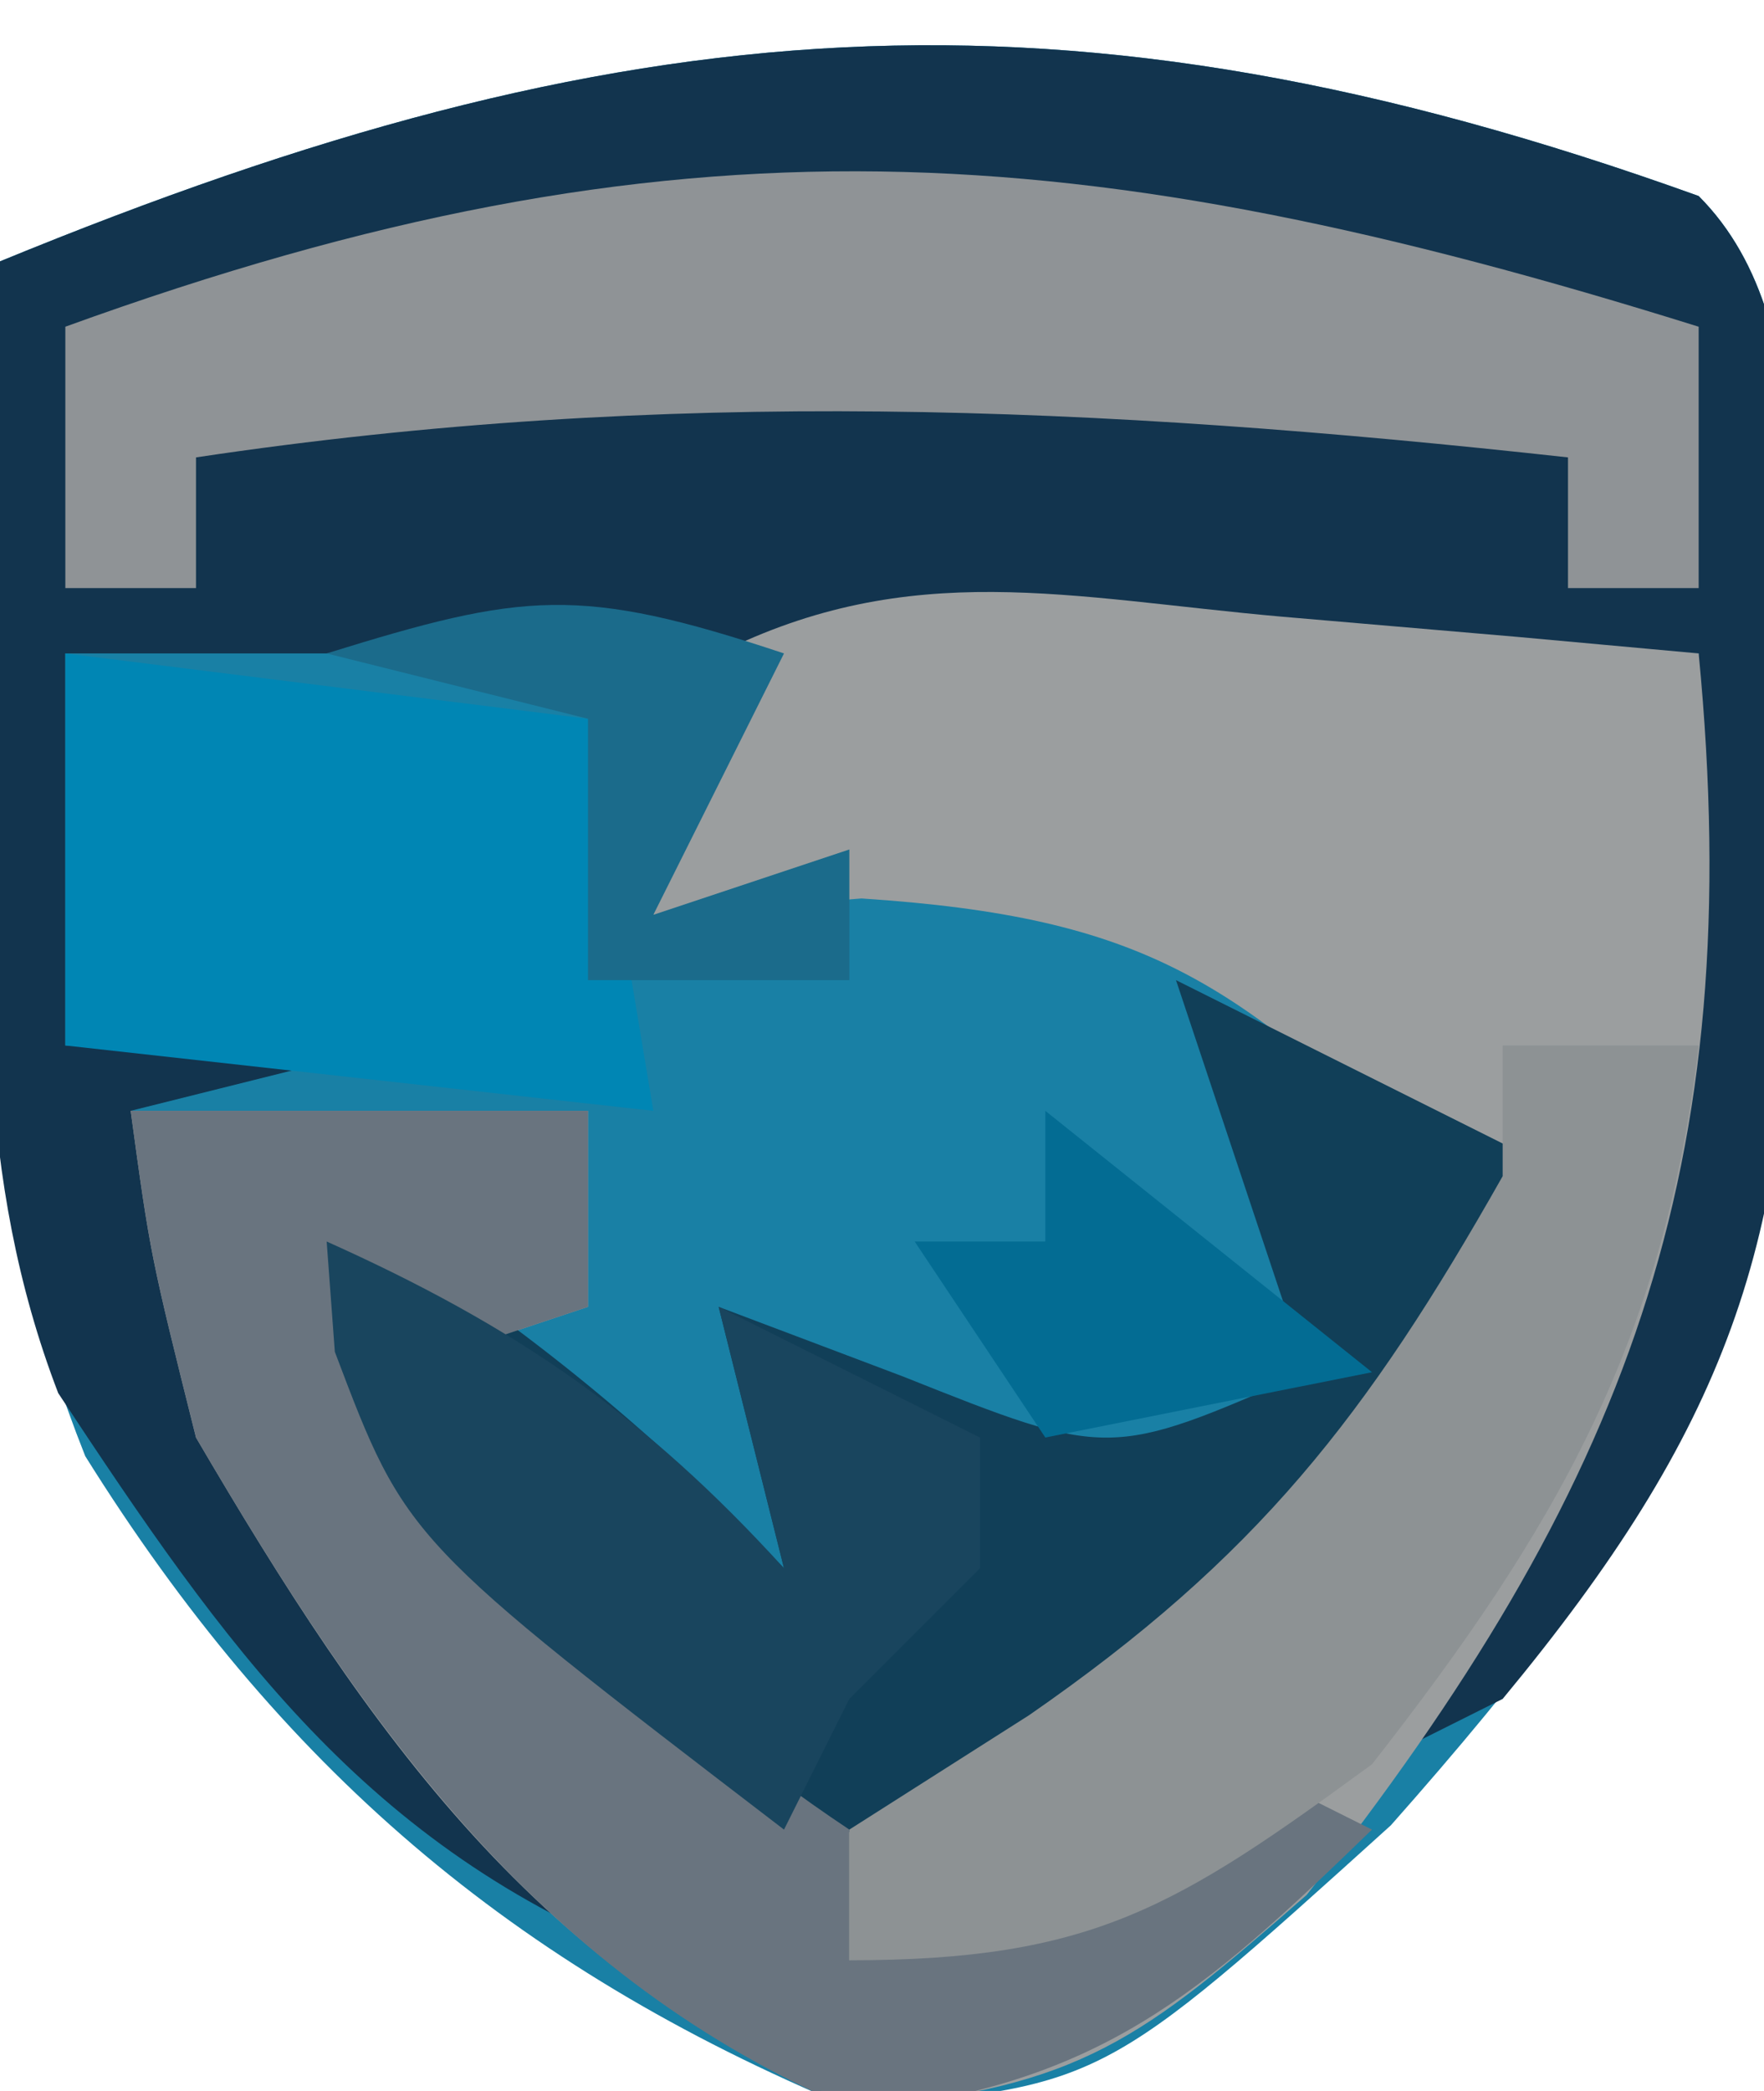 <?xml version="1.0" encoding="UTF-8"?>
<svg version="1.1" xmlns="http://www.w3.org/2000/svg" width="27" height="32">
<path d="M0 0 C2.026 2.026 1.276 5.922 1.312 8.688 C1.342 9.396 1.371 10.104 1.4 10.834 C1.474 17 -0.62 20.31 -4.711 24.934 C-9.13 28.928 -9.13 28.928 -13 29.25 C-18.166 27.097 -21.732 24.03 -24.695 19.285 C-26.215 15.46 -26.34 12.165 -26.188 8.125 C-26.174 7.437 -26.16 6.748 -26.146 6.039 C-26.111 4.359 -26.058 2.679 -26 1 C-16.515 -2.897 -9.729 -3.503 0 0 Z " fill="#1980A5" transform="translate(26,3)"/>
<path d="M0 0 C2.026 2.026 1.276 5.922 1.312 8.688 C1.342 9.396 1.371 10.104 1.4 10.834 C1.462 16.006 0.4 18.893 -3 23 C-3.66 23.33 -4.32 23.66 -5 24 C-3.667 21.333 -2.333 18.667 -1 16 C-0.67 13.03 -0.34 10.06 0 7 C-8.25 7 -16.5 7 -25 7 C-25 8.98 -25 10.96 -25 13 C-23.35 13 -21.7 13 -20 13 C-21.32 13.33 -22.64 13.66 -24 14 C-21.765 18.79 -19.511 22.987 -16 27 C-20.42 25.263 -22.552 22.193 -25.109 18.32 C-26.387 14.992 -26.211 11.758 -26.125 8.25 C-26.116 7.553 -26.107 6.855 -26.098 6.137 C-26.074 4.424 -26.038 2.712 -26 1 C-16.515 -2.897 -9.729 -3.503 0 0 Z " fill="#12344E" transform="translate(26,3)"/>
<path d="M0 0 C1.189 0.102 2.377 0.204 3.602 0.309 C4.517 0.392 5.432 0.476 6.375 0.562 C7.138 8.45 5.283 13.326 0.375 19.562 C-2.128 21.752 -3.086 22.515 -6.438 22.812 C-11.345 20.888 -14 17.046 -16.625 12.562 C-17.324 9.766 -17.324 9.766 -17.625 7.562 C-15.315 7.562 -13.005 7.562 -10.625 7.562 C-10.625 8.553 -10.625 9.543 -10.625 10.562 C-11.615 10.893 -12.605 11.223 -13.625 11.562 C-11.715 14.321 -10.315 16.236 -7.25 17.688 C-3.163 17.493 -1.408 15.409 1.375 12.562 C2.319 10.397 2.319 10.397 2.375 8.562 C-0.693 5.587 -2.087 4.598 -6.438 4.312 C-7.489 4.395 -8.541 4.478 -9.625 4.562 C-9.25 2.625 -9.25 2.625 -8.625 0.562 C-5.681 -0.909 -3.251 -0.287 0 0 Z " fill="#9B9E9F" transform="translate(19.625,9.438)"/>
<path d="M0 0 C2 1 4 2 6 3 C3.466 7.13 1.181 10.451 -3 13 C-5.5 13.125 -5.5 13.125 -8 12 C-9.898 10.112 -11.391 8.16 -13 6 C-12.67 5.34 -12.34 4.68 -12 4 C-9.632 5.579 -7.933 6.975 -6 9 C-6.33 7.68 -6.66 6.36 -7 5 C-5.608 5.526 -5.608 5.526 -4.188 6.062 C-1.02 7.324 -1.02 7.324 2 6 C1.34 4.02 0.68 2.04 0 0 Z " fill="#113F58" transform="translate(18,15)"/>
<path d="M0 0 C0 1.32 0 2.64 0 4 C-0.66 4 -1.32 4 -2 4 C-2 3.34 -2 2.68 -2 2 C-9.218 1.206 -15.808 0.921 -23 2 C-23 2.66 -23 3.32 -23 4 C-23.66 4 -24.32 4 -25 4 C-25 2.68 -25 1.36 -25 0 C-15.648 -3.392 -9.419 -2.943 0 0 Z " fill="#8F9396" transform="translate(26,5)"/>
<path d="M0 0 C2.31 0 4.62 0 7 0 C7 0.99 7 1.98 7 3 C6.01 3.33 5.02 3.66 4 4 C6.219 6.908 7.93 8.953 11 11 C11 11.66 11 12.32 11 13 C12.423 12.227 12.423 12.227 13.875 11.438 C14.906 10.963 15.938 10.489 17 10 C17.66 10.33 18.32 10.66 19 11 C16.383 13.54 14.801 14.913 11.125 15.312 C6.299 13.285 3.611 9.459 1 5 C0.301 2.203 0.301 2.203 0 0 Z " fill="#69747F" transform="translate(2,17)"/>
<path d="M0 0 C2.64 0.33 5.28 0.66 8 1 C8.33 2.98 8.66 4.96 9 7 C6.03 6.67 3.06 6.34 0 6 C0 4.02 0 2.04 0 0 Z " fill="#0086B4" transform="translate(1,10)"/>
<path d="M0 0 C0.99 0 1.98 0 3 0 C2.466 4.538 0.803 7.418 -2 11 C-4.989 13.187 -6.279 14 -10 14 C-10 13.34 -10 12.68 -10 12 C-9.092 11.422 -8.185 10.845 -7.25 10.25 C-3.757 7.832 -2.076 5.672 0 2 C0 1.34 0 0.68 0 0 Z " fill="#8D9294" transform="translate(23,16)"/>
<path d="M0 0 C2.884 1.293 4.872 2.659 7 5 C6.67 3.68 6.34 2.36 6 1 C7.32 1.66 8.64 2.32 10 3 C10 3.66 10 4.32 10 5 C9.34 5.66 8.68 6.32 8 7 C7.67 7.66 7.34 8.32 7 9 C1.215 4.569 1.215 4.569 0.125 1.688 C0.084 1.131 0.043 0.574 0 0 Z " fill="#19455E" transform="translate(5,19)"/>
<path d="M0 0 C1.65 1.32 3.3 2.64 5 4 C3.35 4.33 1.7 4.66 0 5 C-0.66 4.01 -1.32 3.02 -2 2 C-1.34 2 -0.68 2 0 2 C0 1.34 0 0.68 0 0 Z " fill="#036C93" transform="translate(16,17)"/>
<path d="M0 0 C-0.66 1.32 -1.32 2.64 -2 4 C-1.01 3.67 -0.02 3.34 1 3 C1 3.66 1 4.32 1 5 C-0.32 5 -1.64 5 -3 5 C-3 3.68 -3 2.36 -3 1 C-4.32 0.67 -5.64 0.34 -7 0 C-3.99 -0.934 -3.133 -1.044 0 0 Z " fill="#1B6B8B" transform="translate(12,10)"/>
</svg>
